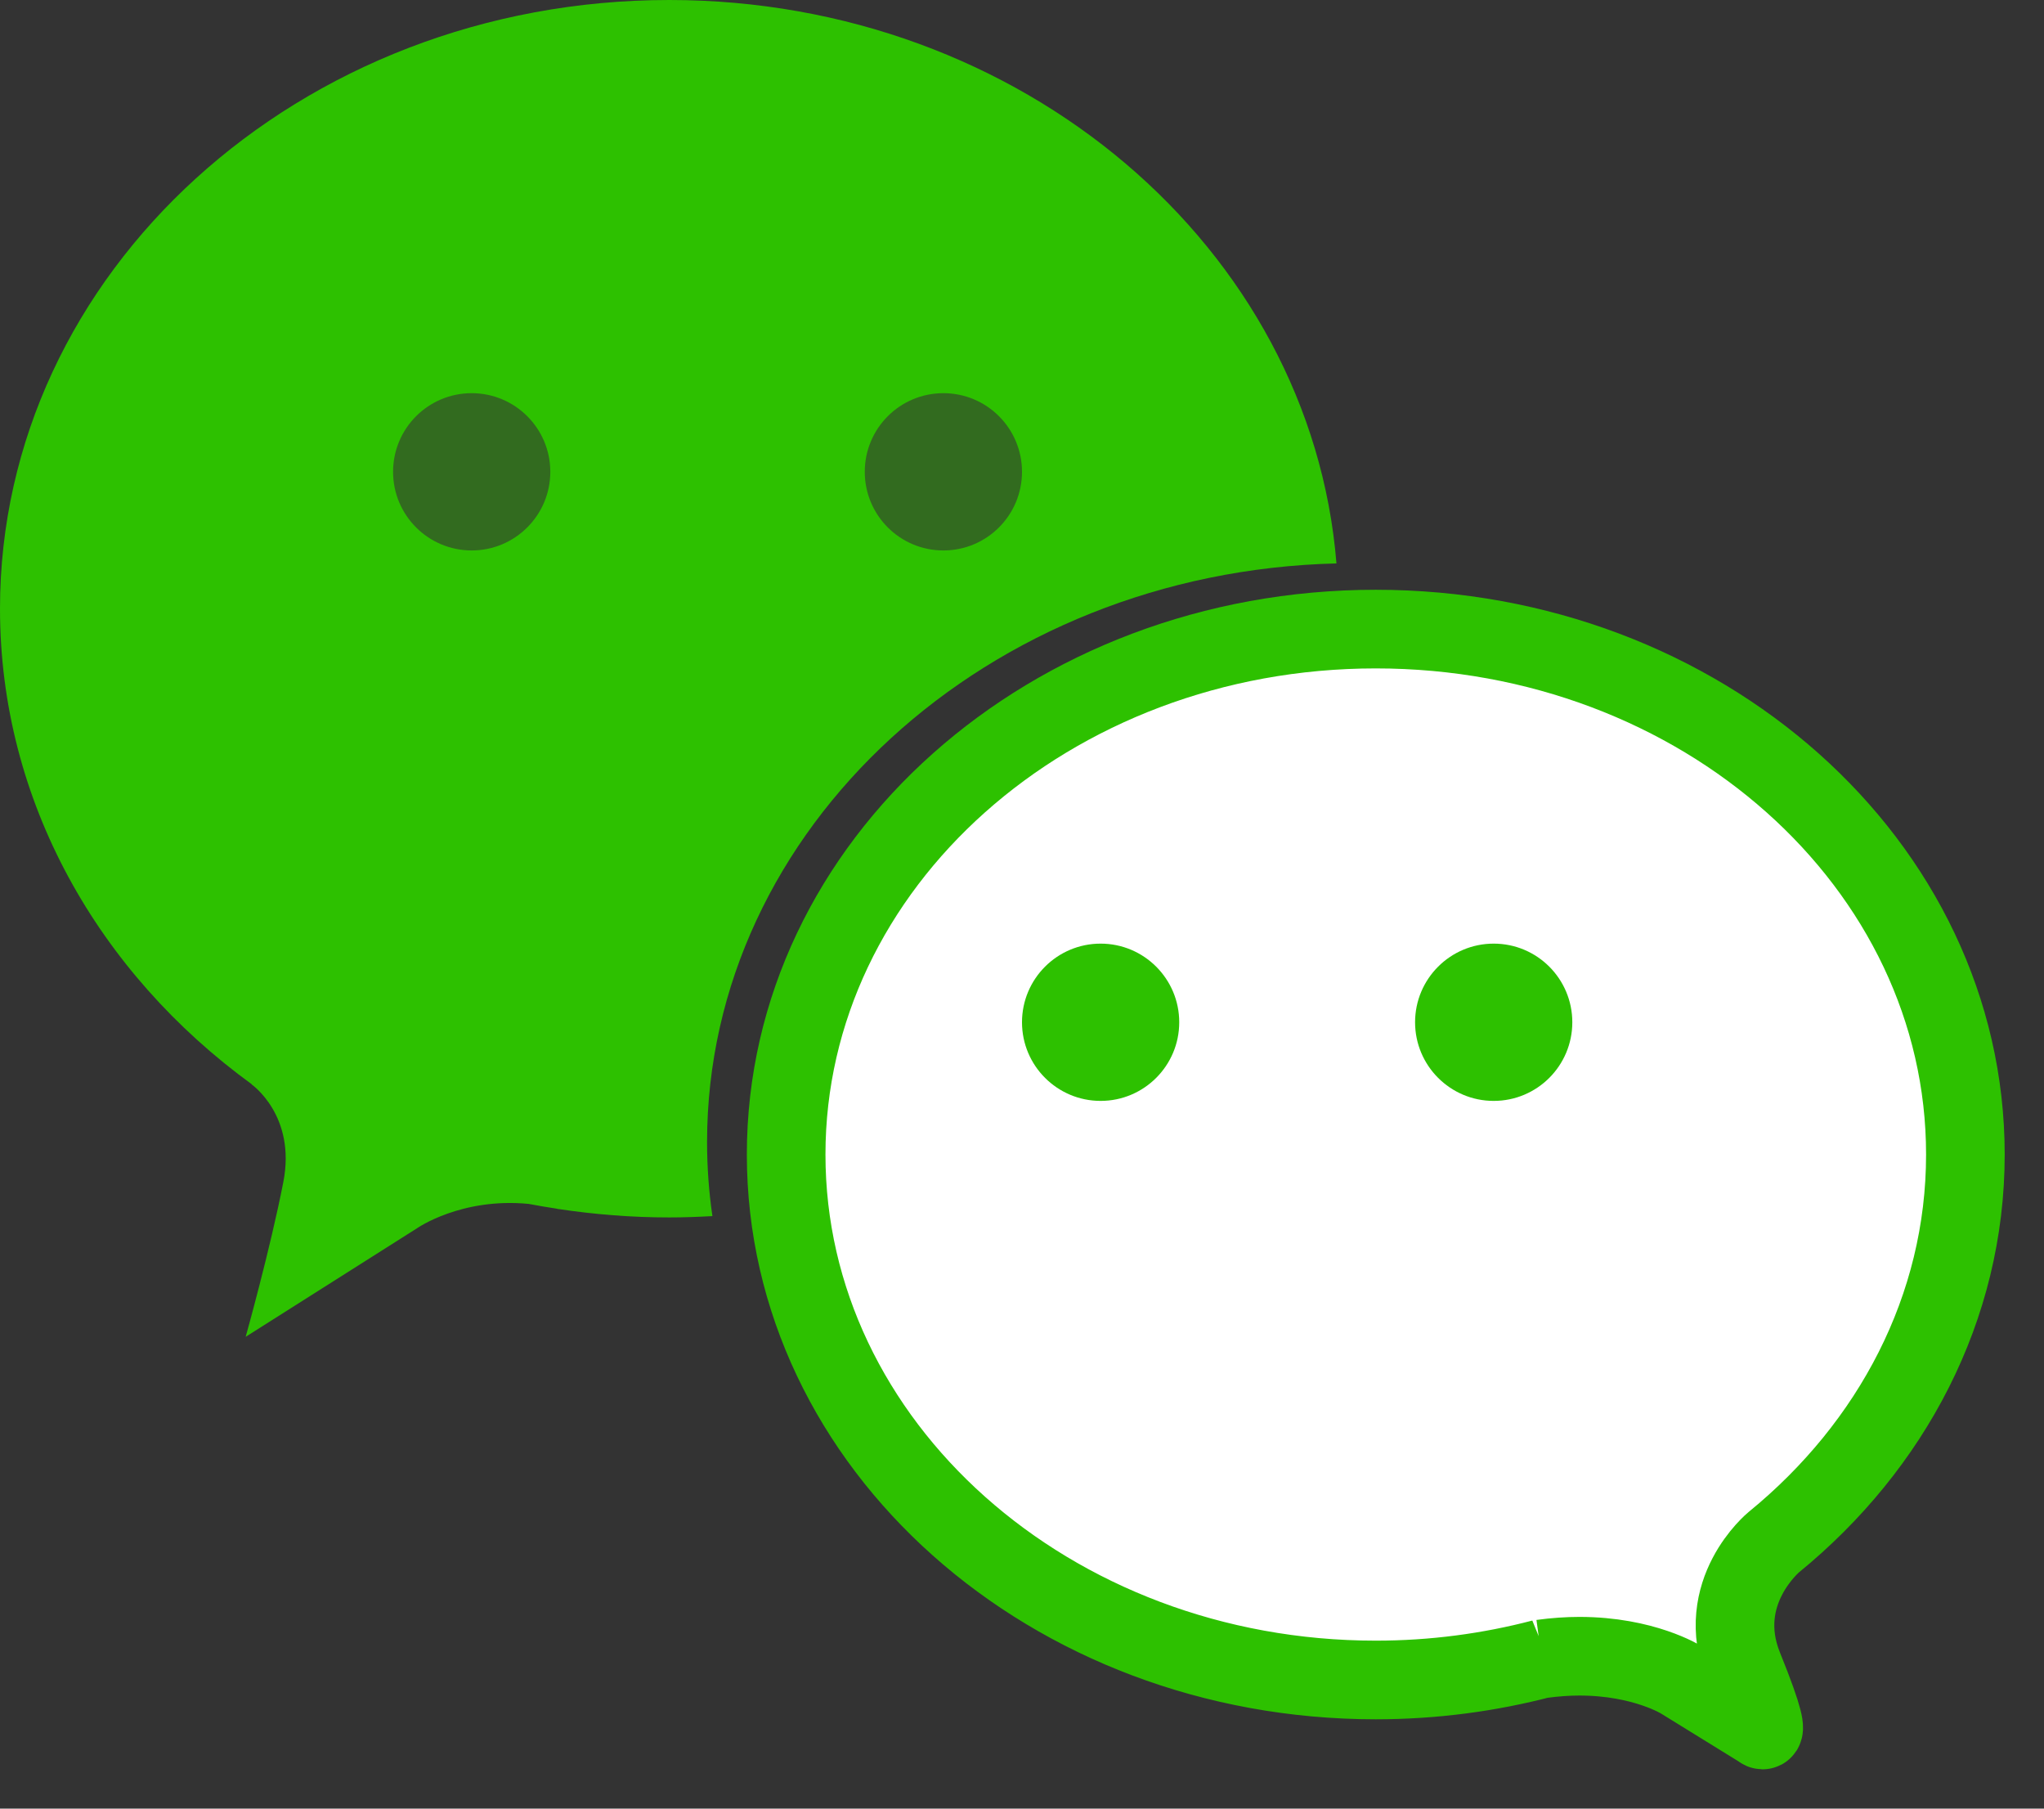 <?xml version="1.0" encoding="UTF-8"?>
<svg width="26px" height="23px" viewBox="0 0 26 23" version="1.1" xmlns="http://www.w3.org/2000/svg" xmlns:xlink="http://www.w3.org/1999/xlink">
    <rect x="0" y="0" width="26" height="23" fill="#333333" stroke="none"/>
    <title>wechat icon</title>
    <g id="app" stroke="none" stroke-width="1" fill="none" fill-rule="evenodd">
        <g id="login" transform="translate(-131, -437)">
            <g id="wechat-icon" transform="translate(131, 437)">
                <path d="M9.062,15.465 C9.017,15.156 8.994,14.842 8.994,14.523 C8.994,10.531 12.565,7.273 17,7.165 C16.675,3.159 13.001,0 8.513,0 C3.812,0 0,3.466 0,7.741 C0,10.191 1.253,12.373 3.206,13.791 L3.199,13.789 C3.199,13.789 3.77,14.184 3.604,15.032 C3.439,15.88 3.125,17 3.125,17 L5.307,15.618 C5.307,15.618 5.869,15.226 6.726,15.31 C6.842,15.332 6.959,15.352 7.078,15.37 C7.089,15.373 7.099,15.375 7.111,15.378 L7.104,15.375 C7.563,15.444 8.033,15.482 8.513,15.482 C8.698,15.482 8.88,15.475 9.062,15.465" id="Fill-1" fill="#2DC100"></path>
                <path d="M7,6 C7,6.552 6.552,7 6,7 C5.447,7 5,6.552 5,6 C5,5.448 5.447,5 6,5 C6.552,5 7,5.448 7,6" id="Fill-3" fill="#326B1F"></path>
                <path d="M13,6 C13,6.552 12.553,7 12,7 C11.447,7 11,6.552 11,6 C11,5.448 11.447,5 12,5 C12.553,5 13,5.448 13,6" id="Fill-5" fill="#326B1F"></path>
                <path d="M20.09,21.062 C20.911,21.062 21.389,21.364 21.389,21.364 L22.4,21.988 C22.4,21.988 22.411,22 22.421,22 C22.449,22 22.463,21.906 22.178,21.203 C21.79,20.245 22.566,19.609 22.566,19.609 L22.565,19.61 C24.061,18.388 25,16.633 25,14.682 C25,10.992 21.642,8 17.5,8 C13.358,8 10,10.992 10,14.682 C10,18.372 13.358,21.364 17.5,21.364 C18.236,21.364 18.946,21.268 19.618,21.092 L19.611,21.096 C19.781,21.073 19.942,21.062 20.09,21.062" id="Fill-7" fill="#FFFFFF"></path>
                <path d="M20.09,21.062 C20.911,21.062 21.389,21.364 21.389,21.364 L22.4,21.988 C22.4,21.988 22.411,22 22.421,22 C22.449,22 22.463,21.906 22.178,21.203 C21.79,20.245 22.566,19.609 22.566,19.609 L22.565,19.61 C24.061,18.388 25,16.633 25,14.682 C25,10.992 21.642,8 17.5,8 C13.358,8 10,10.992 10,14.682 C10,18.372 13.358,21.364 17.5,21.364 C18.236,21.364 18.946,21.268 19.618,21.092 L19.611,21.096 C19.781,21.073 19.942,21.062 20.09,21.062 Z" id="Stroke-9" stroke="#2DC100"></path>
                <path d="M18,13 C18,13.552 18.448,14 19,14 C19.553,14 20,13.552 20,13 C20,12.448 19.553,12 19,12 C18.448,12 18,12.448 18,13" id="Fill-11" fill="#2DC100"></path>
                <path d="M13,13 C13,13.552 13.448,14 14,14 C14.552,14 15,13.552 15,13 C15,12.448 14.552,12 14,12 C13.448,12 13,12.448 13,13" id="Fill-13" fill="#2DC100"></path>
            </g>
        </g>
    </g>
</svg>
